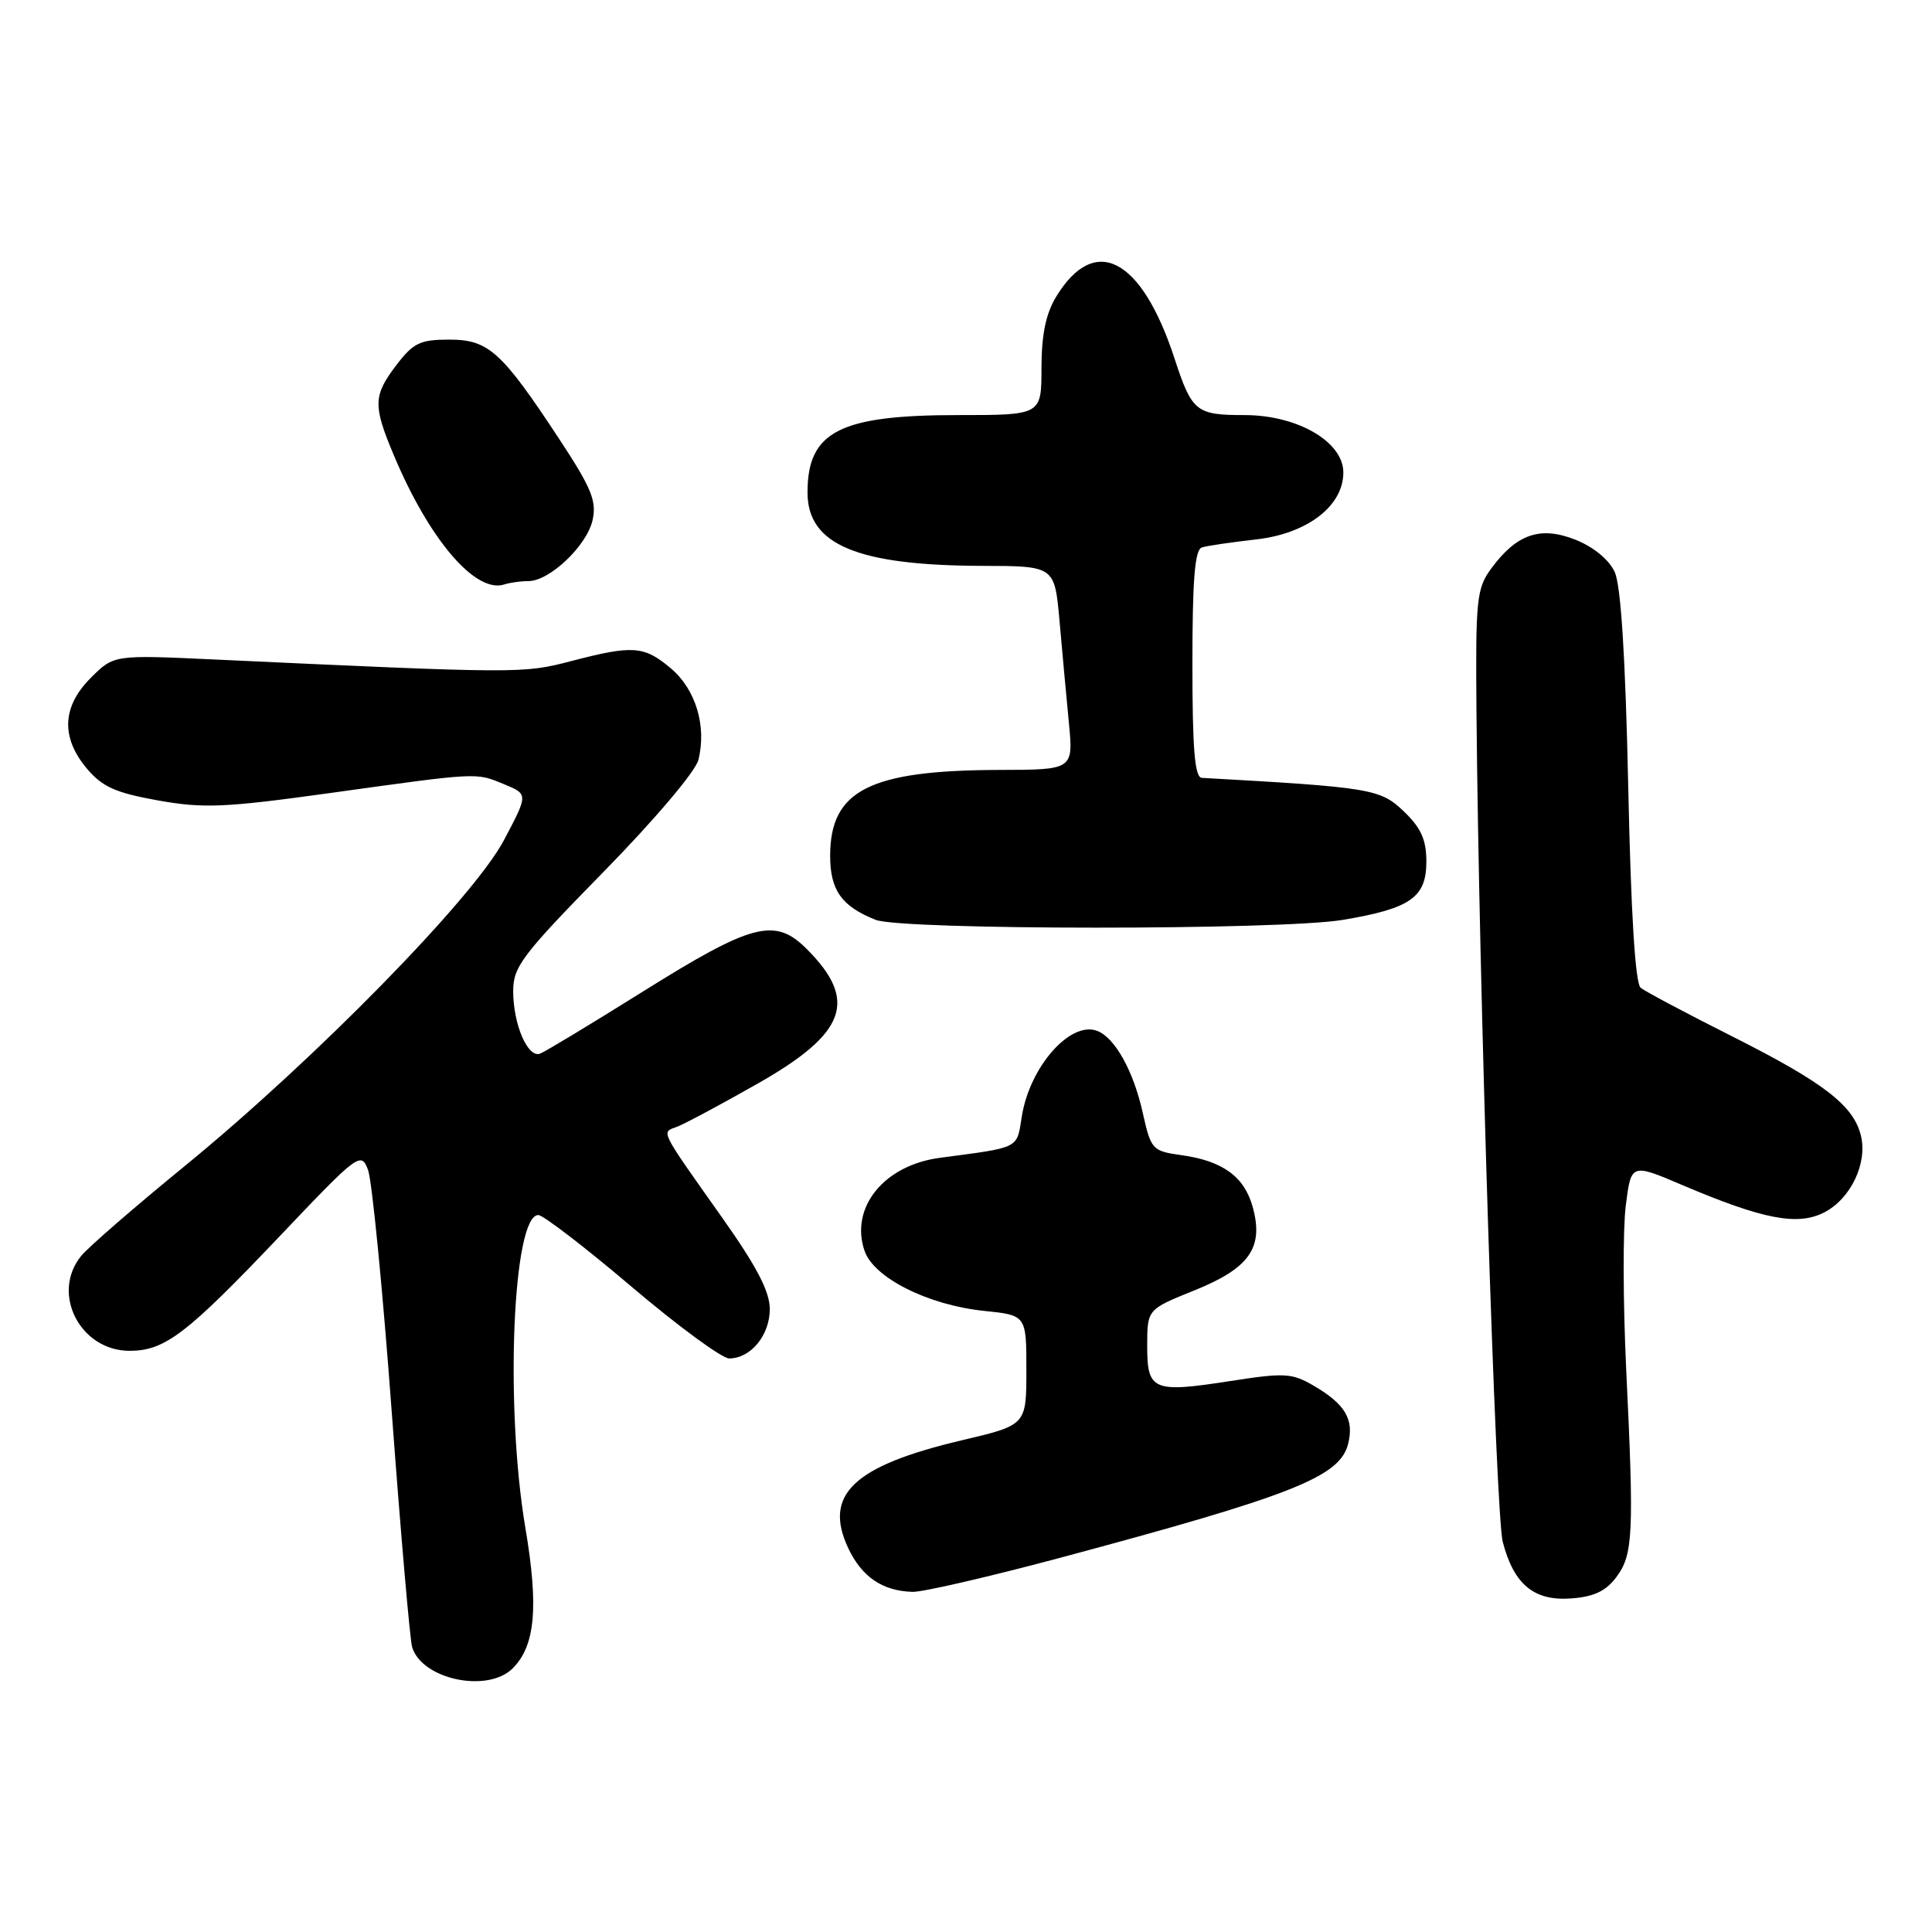 <?xml version="1.0" encoding="UTF-8" standalone="no"?>
<!DOCTYPE svg PUBLIC "-//W3C//DTD SVG 1.1//EN" "http://www.w3.org/Graphics/SVG/1.1/DTD/svg11.dtd" >
<svg xmlns="http://www.w3.org/2000/svg" xmlns:xlink="http://www.w3.org/1999/xlink" version="1.1" viewBox="0 0 256 256">
 <g >
 <path fill="currentColor"
d=" M 67.94 221.06 C 70.93 218.07 71.39 212.93 69.61 202.42 C 66.89 186.28 67.94 161.00 71.33 161.00 C 71.97 161.00 77.54 165.28 83.69 170.50 C 89.85 175.73 95.67 180.00 96.62 180.00 C 99.47 180.00 102.00 176.93 102.00 173.47 C 102.00 171.14 100.28 167.83 95.70 161.36 C 87.29 149.47 87.60 150.09 89.69 149.31 C 90.68 148.94 95.48 146.38 100.35 143.61 C 112.15 136.92 113.74 132.59 106.90 125.75 C 102.67 121.52 99.70 122.30 85.02 131.49 C 78.29 135.70 72.23 139.36 71.57 139.61 C 69.94 140.24 68.00 135.74 68.00 131.33 C 68.00 128.10 69.18 126.54 79.93 115.57 C 86.72 108.64 92.16 102.23 92.54 100.69 C 93.66 96.22 92.19 91.34 88.89 88.56 C 85.33 85.56 83.87 85.46 75.64 87.61 C 69.31 89.26 68.80 89.26 28.29 87.38 C 15.08 86.77 15.08 86.77 12.04 89.81 C 8.22 93.62 8.04 97.71 11.51 101.84 C 13.56 104.27 15.31 105.05 20.93 106.06 C 26.99 107.14 29.76 107.02 43.67 105.09 C 63.60 102.32 63.01 102.35 66.81 103.92 C 70.00 105.24 70.00 105.24 66.75 111.37 C 62.70 119.00 41.74 140.39 24.50 154.49 C 17.90 159.88 11.72 165.24 10.77 166.40 C 6.70 171.36 10.61 179.01 17.20 178.99 C 21.84 178.98 24.73 176.78 37.01 163.86 C 47.48 152.83 47.83 152.57 48.76 155.00 C 49.29 156.38 50.70 170.78 51.90 187.00 C 53.10 203.22 54.32 217.29 54.61 218.25 C 55.90 222.54 64.62 224.38 67.94 221.06 Z  M 214.18 208.97 C 216.40 205.99 216.53 203.26 215.48 181.46 C 215.06 172.64 215.03 162.89 215.42 159.79 C 216.13 154.14 216.13 154.14 222.85 157.00 C 233.61 161.58 238.20 162.47 241.74 160.64 C 245.25 158.82 247.49 154.10 246.57 150.43 C 245.57 146.45 241.62 143.42 229.55 137.34 C 223.47 134.28 218.01 131.38 217.40 130.89 C 216.68 130.31 216.11 121.11 215.75 104.25 C 215.38 87.09 214.78 77.60 213.96 75.80 C 213.21 74.17 211.18 72.49 208.79 71.53 C 204.12 69.67 200.98 70.73 197.59 75.34 C 195.66 77.96 195.51 79.40 195.64 94.34 C 195.95 129.90 198.19 200.73 199.12 204.30 C 200.59 209.96 203.27 212.17 208.20 211.80 C 211.21 211.58 212.80 210.82 214.18 208.97 Z  M 140.42 206.43 C 171.30 198.16 177.54 195.69 178.63 191.33 C 179.45 188.09 178.26 186.07 174.10 183.63 C 171.19 181.93 170.25 181.87 162.99 183.00 C 152.75 184.59 152.00 184.27 152.01 178.28 C 152.02 173.50 152.02 173.50 158.25 170.99 C 165.57 168.04 167.48 165.32 165.99 159.93 C 164.87 155.90 162.02 153.82 156.52 153.06 C 152.68 152.52 152.51 152.33 151.42 147.45 C 150.20 141.93 147.73 137.49 145.39 136.60 C 141.84 135.23 136.45 141.33 135.40 147.91 C 134.70 152.28 135.27 151.99 124.52 153.42 C 117.13 154.40 112.59 160.01 114.56 165.75 C 115.78 169.32 122.99 172.94 130.41 173.70 C 136.00 174.28 136.00 174.28 136.00 181.55 C 136.00 188.83 136.00 188.83 127.47 190.84 C 113.05 194.24 109.04 198.06 112.42 205.19 C 114.21 208.96 116.96 210.82 120.92 210.93 C 122.25 210.97 131.03 208.94 140.42 206.43 Z  M 177.92 121.89 C 186.90 120.39 189.00 118.92 189.00 114.16 C 189.00 111.26 188.30 109.70 185.99 107.49 C 182.90 104.53 181.62 104.32 159.25 103.07 C 158.31 103.02 158.00 99.29 158.00 87.97 C 158.00 76.82 158.32 72.83 159.25 72.54 C 159.94 72.32 163.16 71.85 166.42 71.48 C 173.21 70.72 178.00 67.05 178.00 62.61 C 178.00 58.53 171.92 55.00 164.89 55.00 C 158.48 55.00 157.94 54.56 155.63 47.50 C 151.26 34.14 145.07 30.91 139.95 39.31 C 138.58 41.57 138.01 44.33 138.00 48.75 C 138.00 55.00 138.00 55.00 126.97 55.00 C 111.24 55.00 107.00 57.18 107.00 65.26 C 107.00 72.17 113.57 74.93 130.12 74.98 C 139.74 75.00 139.74 75.00 140.39 82.25 C 140.74 86.24 141.30 92.31 141.63 95.75 C 142.23 102.00 142.23 102.00 132.37 102.02 C 115.22 102.07 110.00 104.72 110.00 113.40 C 110.00 117.95 111.51 120.09 116.02 121.88 C 119.47 123.26 169.75 123.27 177.92 121.89 Z  M 70.01 77.00 C 72.83 77.00 77.77 72.30 78.52 68.92 C 79.08 66.38 78.37 64.66 74.12 58.20 C 66.45 46.55 64.74 45.00 59.51 45.00 C 55.69 45.00 54.76 45.44 52.55 48.34 C 49.44 52.42 49.40 53.70 52.18 60.31 C 56.88 71.52 63.02 78.69 66.83 77.44 C 67.56 77.20 68.99 77.00 70.01 77.00 Z "/>
</g>
</svg>